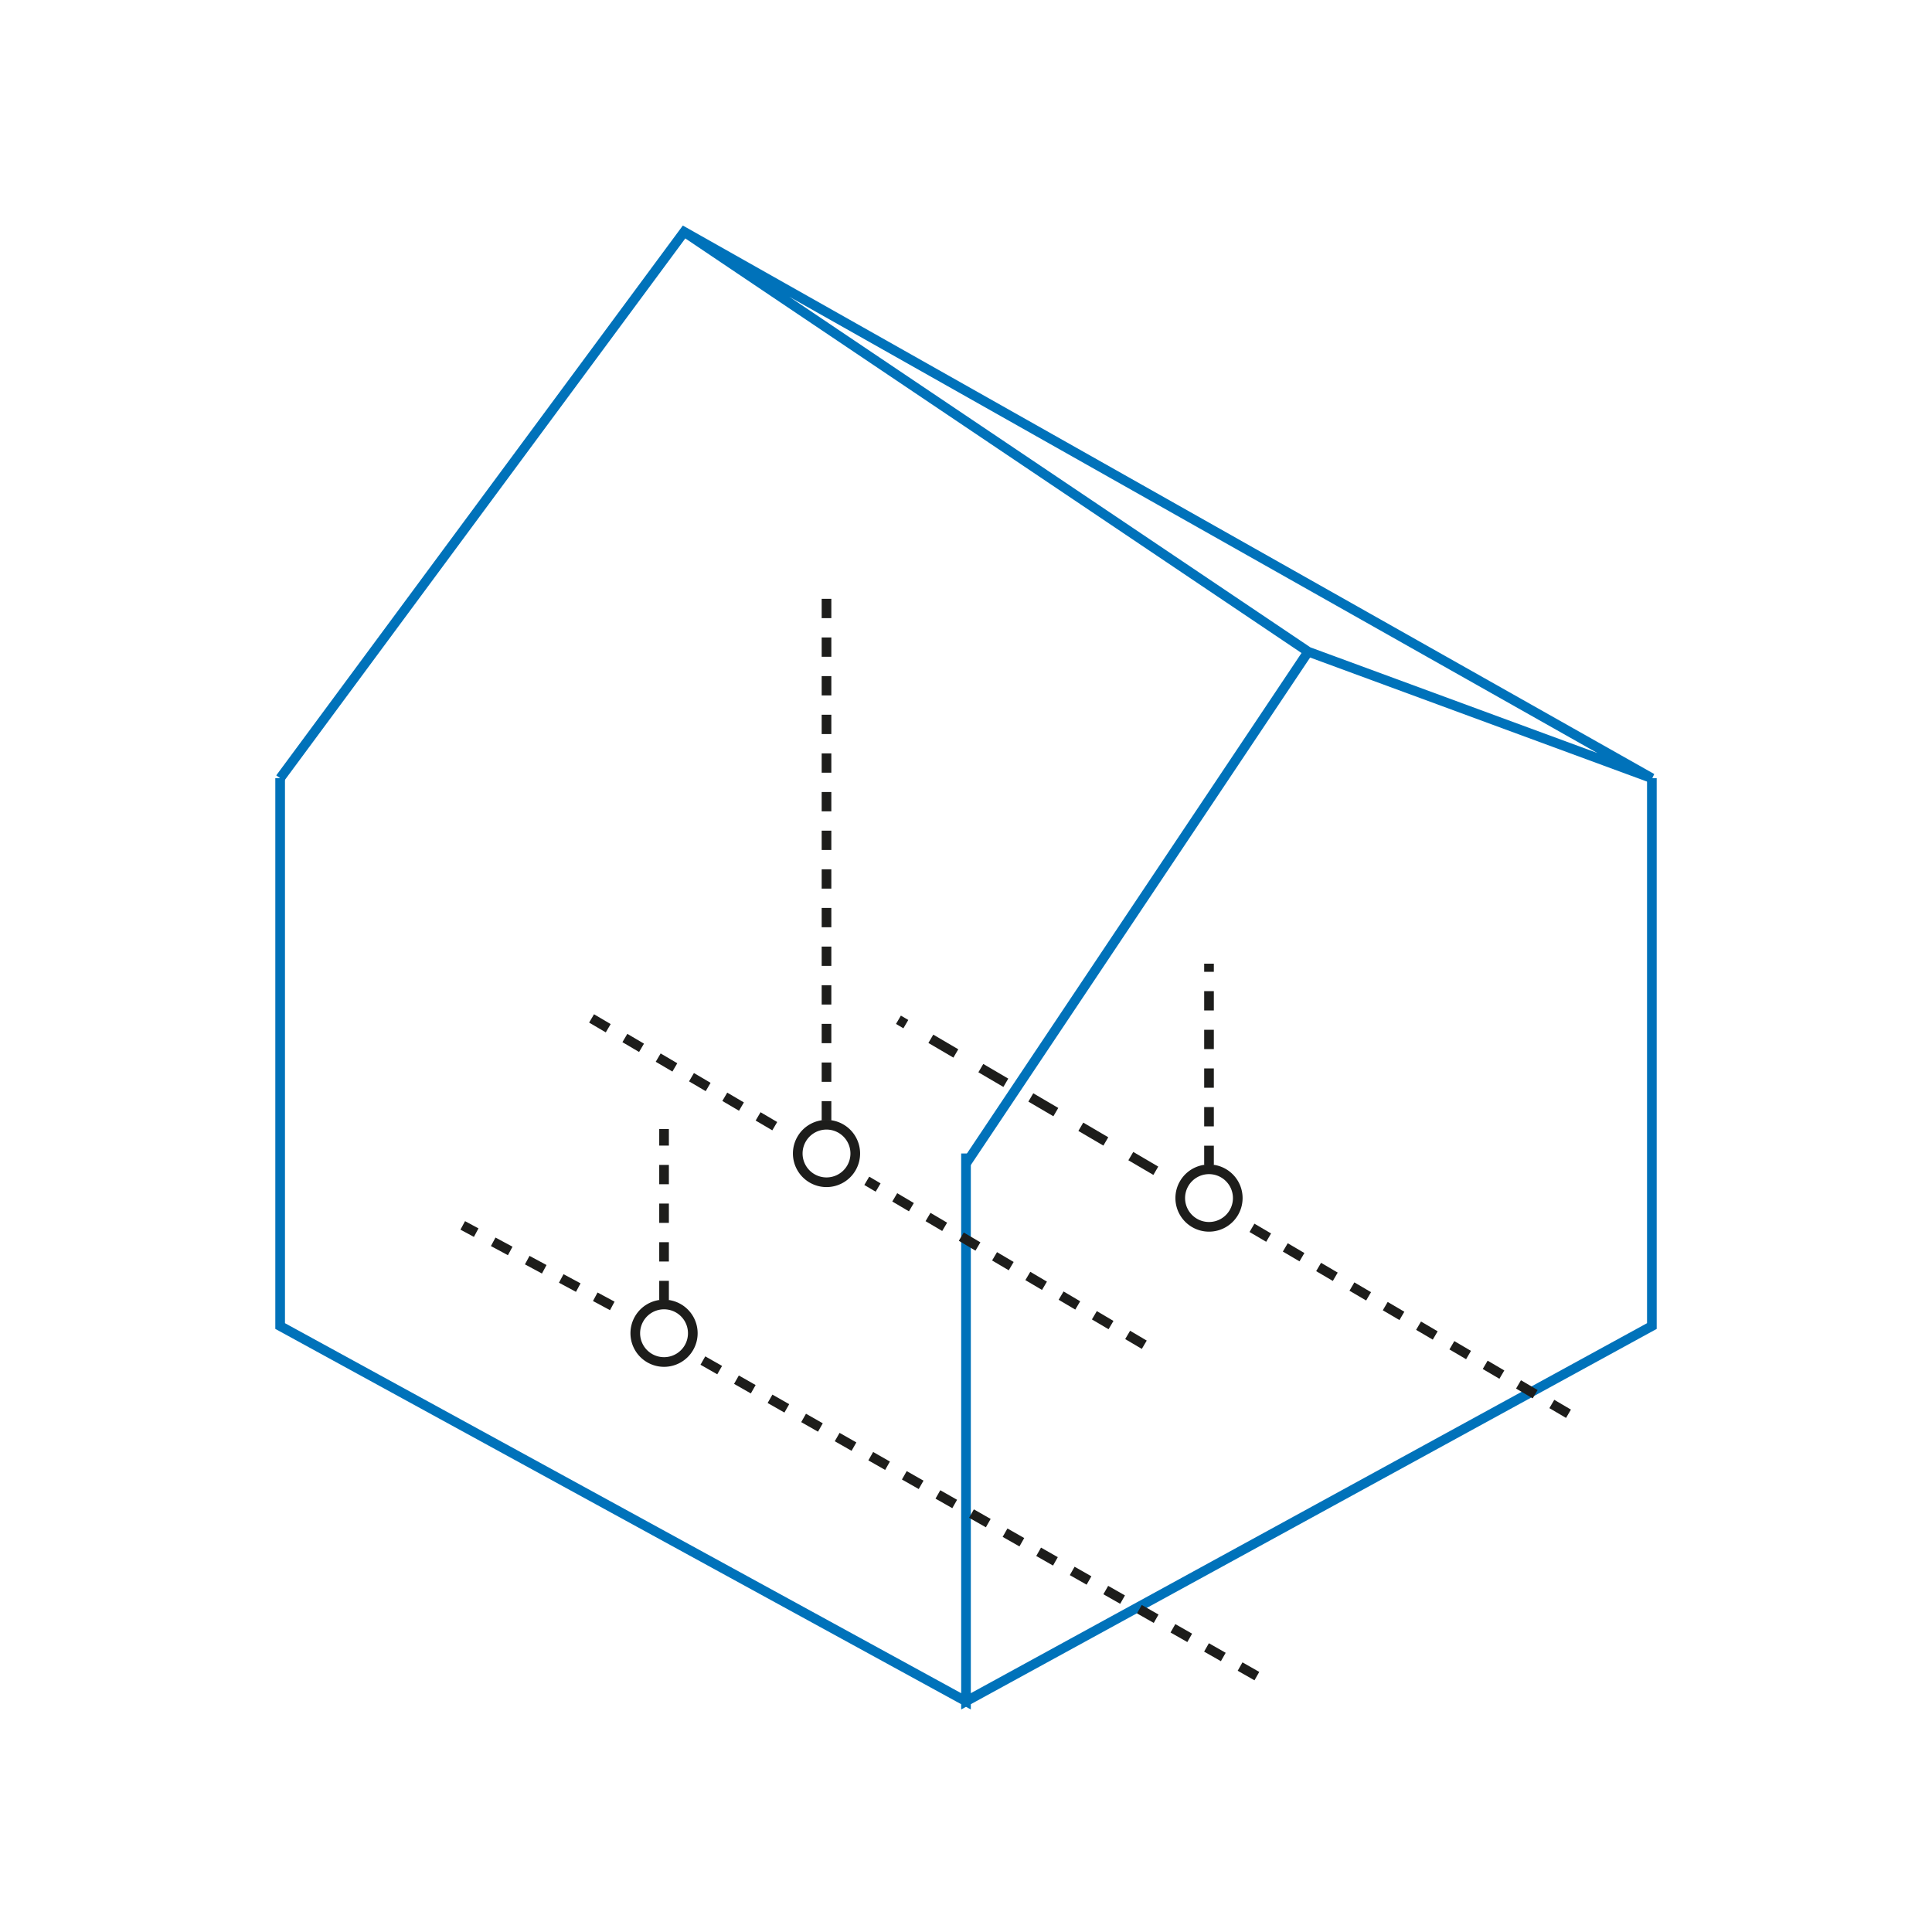 <svg width="200" height="200" fill="none" xmlns="http://www.w3.org/2000/svg"><path d="M100 119.41v56.711l-71-38.849v-56.71m71 38.848v56.711l71-38.849v-56.71" stroke="#0072BA" stroke-miterlimit="10"/><path d="M100 120.453l35.426-52.99L171 80.562 70.826 24 29 80.562m106.425-13.099L70.825 24" stroke="#0072BA" stroke-miterlimit="10"/><path d="M63.383 135.188l-15.48-8.335m24.858 13.991l58.795 33.49m-62.813-39.741V116.88" stroke="#1D1D1B" stroke-miterlimit="10" stroke-dasharray="2 2"/><path d="M68.742 140.994a2.977 2.977 0 100-5.954 2.977 2.977 0 000 5.954z" stroke="#1D1D1B" stroke-miterlimit="10"/><path d="M80.202 116.582L59.96 104.674m58.495 34.533l-28.727-16.968m-4.168-6.252V61.212" stroke="#1D1D1B" stroke-miterlimit="10" stroke-dasharray="2 2"/><path d="M85.56 122.387a2.977 2.977 0 100-5.954 2.977 2.977 0 000 5.954z" stroke="#1D1D1B" stroke-miterlimit="10"/><path d="M119.649 121.197l-26.643-15.629" stroke="#1D1D1B" stroke-miterlimit="10" stroke-dasharray="3 3"/><path d="M162.369 146.352l-33.193-19.498m-4.02-6.253V99.762" stroke="#1D1D1B" stroke-miterlimit="10" stroke-dasharray="2 2"/><path d="M125.156 127.001a2.977 2.977 0 100-5.954 2.977 2.977 0 000 5.954z" stroke="#1D1D1B" stroke-miterlimit="10"/></svg>